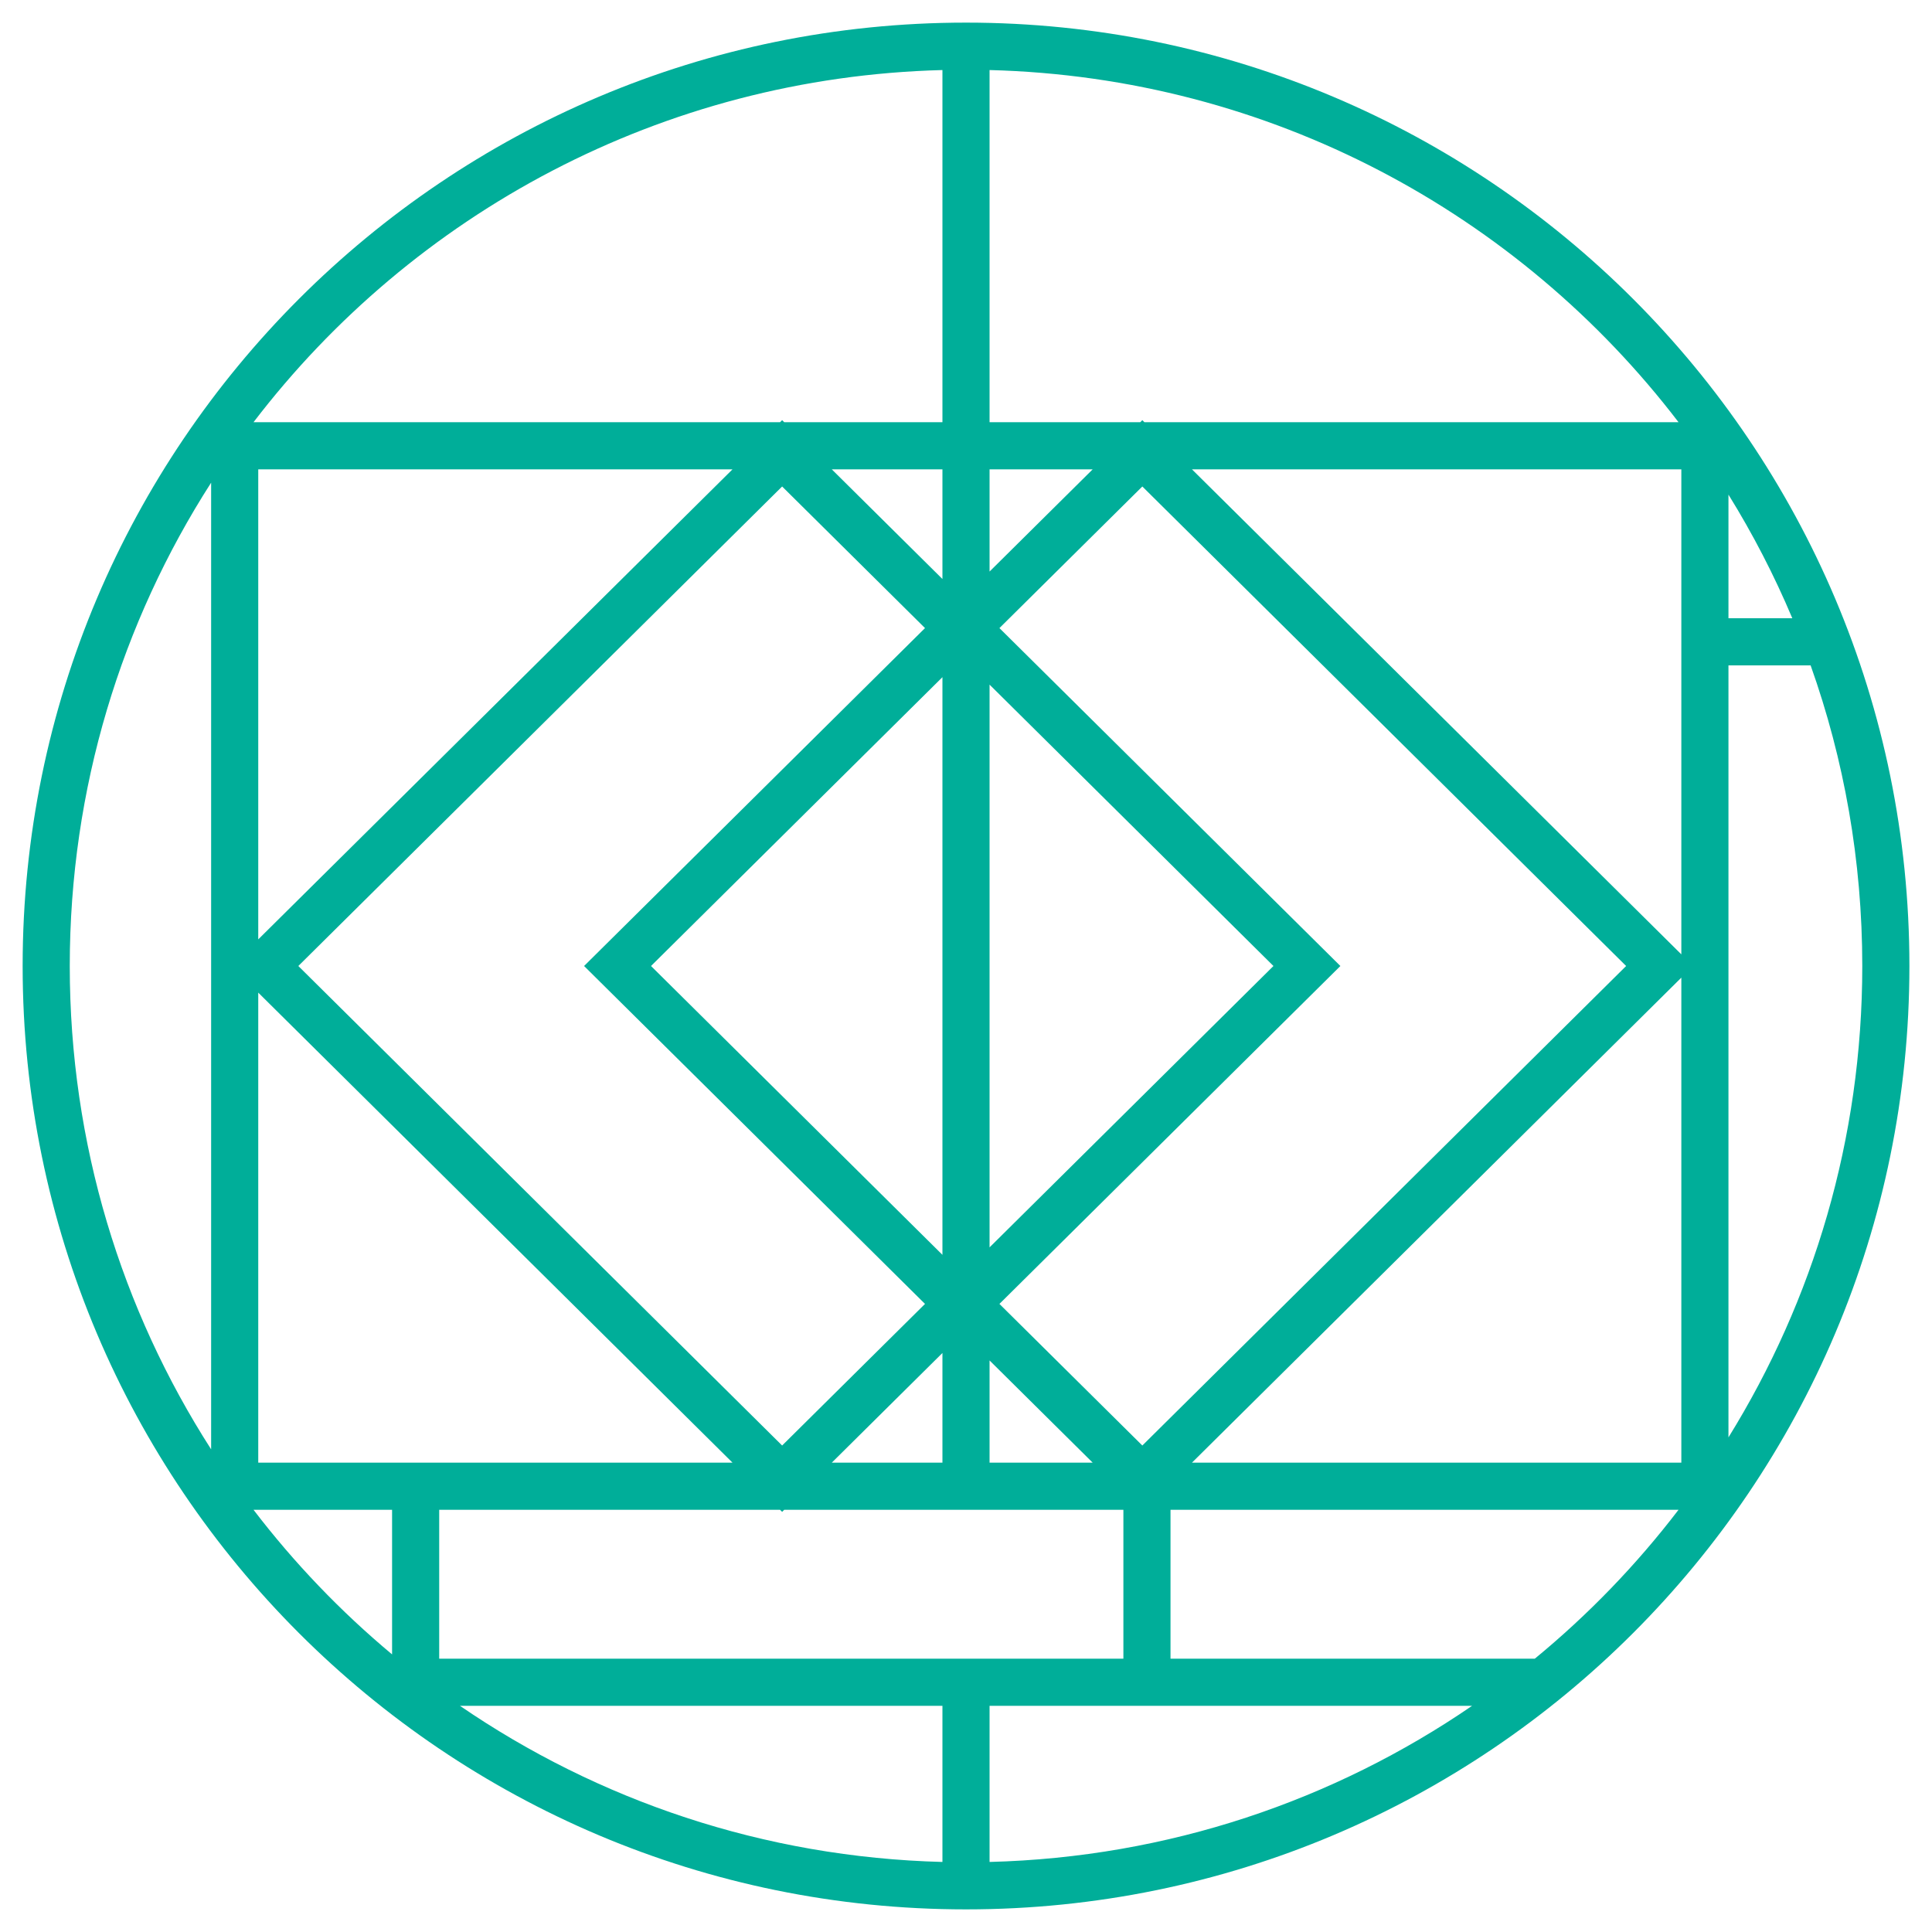 <svg width="82" height="82" viewBox="0 0 82 82" fill="none" xmlns="http://www.w3.org/2000/svg">
<path fill-rule="evenodd" clip-rule="evenodd" d="M10.76 17.92C17.522 9.073 28.079 3.281 40 2.973V17.92H33.285L33.196 17.832L33.107 17.92H10.76ZM10.961 19.92H31.09L10.961 39.87V19.92ZM10.961 62.08V42.13L31.09 62.08H10.961ZM33.196 64.168L33.107 64.08H18.641V70.4H47.68V64.08H33.285L33.196 64.168ZM40 57.425L35.303 62.08H40V57.425ZM42 52.942L54.049 41L42 29.058V52.942ZM42 24.258V19.92H46.377L42 24.258ZM48.395 17.92H42V2.973C53.922 3.28 64.479 9.073 71.242 17.92H48.572L48.484 17.832L48.395 17.92ZM50.59 19.92L71.361 40.506V19.92H50.59ZM71.361 41.494L50.59 62.08H71.361V41.494ZM46.377 62.08H42V57.742L46.377 62.08ZM40 19.92V24.575L35.303 19.92H40ZM27.631 41L40 28.741V53.259L27.631 41ZM2.961 41C2.961 33.445 5.163 26.405 8.961 20.486V61.514C5.163 55.595 2.961 48.555 2.961 41ZM16.641 70.218C14.46 68.398 12.486 66.338 10.76 64.08H16.641V70.218ZM19.522 72.4C25.377 76.413 32.412 78.831 40 79.027V72.4H19.522ZM62.48 72.4C56.624 76.414 49.589 78.832 42 79.027V72.4H62.48ZM65.141 70.4C67.409 68.536 69.458 66.414 71.242 64.08H49.68V70.4H65.141ZM79.041 41C79.041 48.34 76.962 55.194 73.361 61.007V28.24H76.848C78.268 32.229 79.041 36.524 79.041 41ZM76.071 26.24C75.302 24.414 74.394 22.661 73.361 20.993V26.24H76.071ZM0.961 41C0.961 18.887 18.887 0.96 41.001 0.96C63.114 0.96 81.041 18.887 81.041 41C81.041 63.114 63.114 81.04 41.001 81.04C18.887 81.04 0.961 63.114 0.961 41ZM12.662 41L33.196 61.352L39.26 55.342L24.79 41L39.26 26.658L33.196 20.648L12.662 41ZM48.484 61.352L69.018 41L48.484 20.648L42.419 26.658L56.89 41L42.419 55.342L48.484 61.352Z" fill="#00AE99"/>
</svg>
